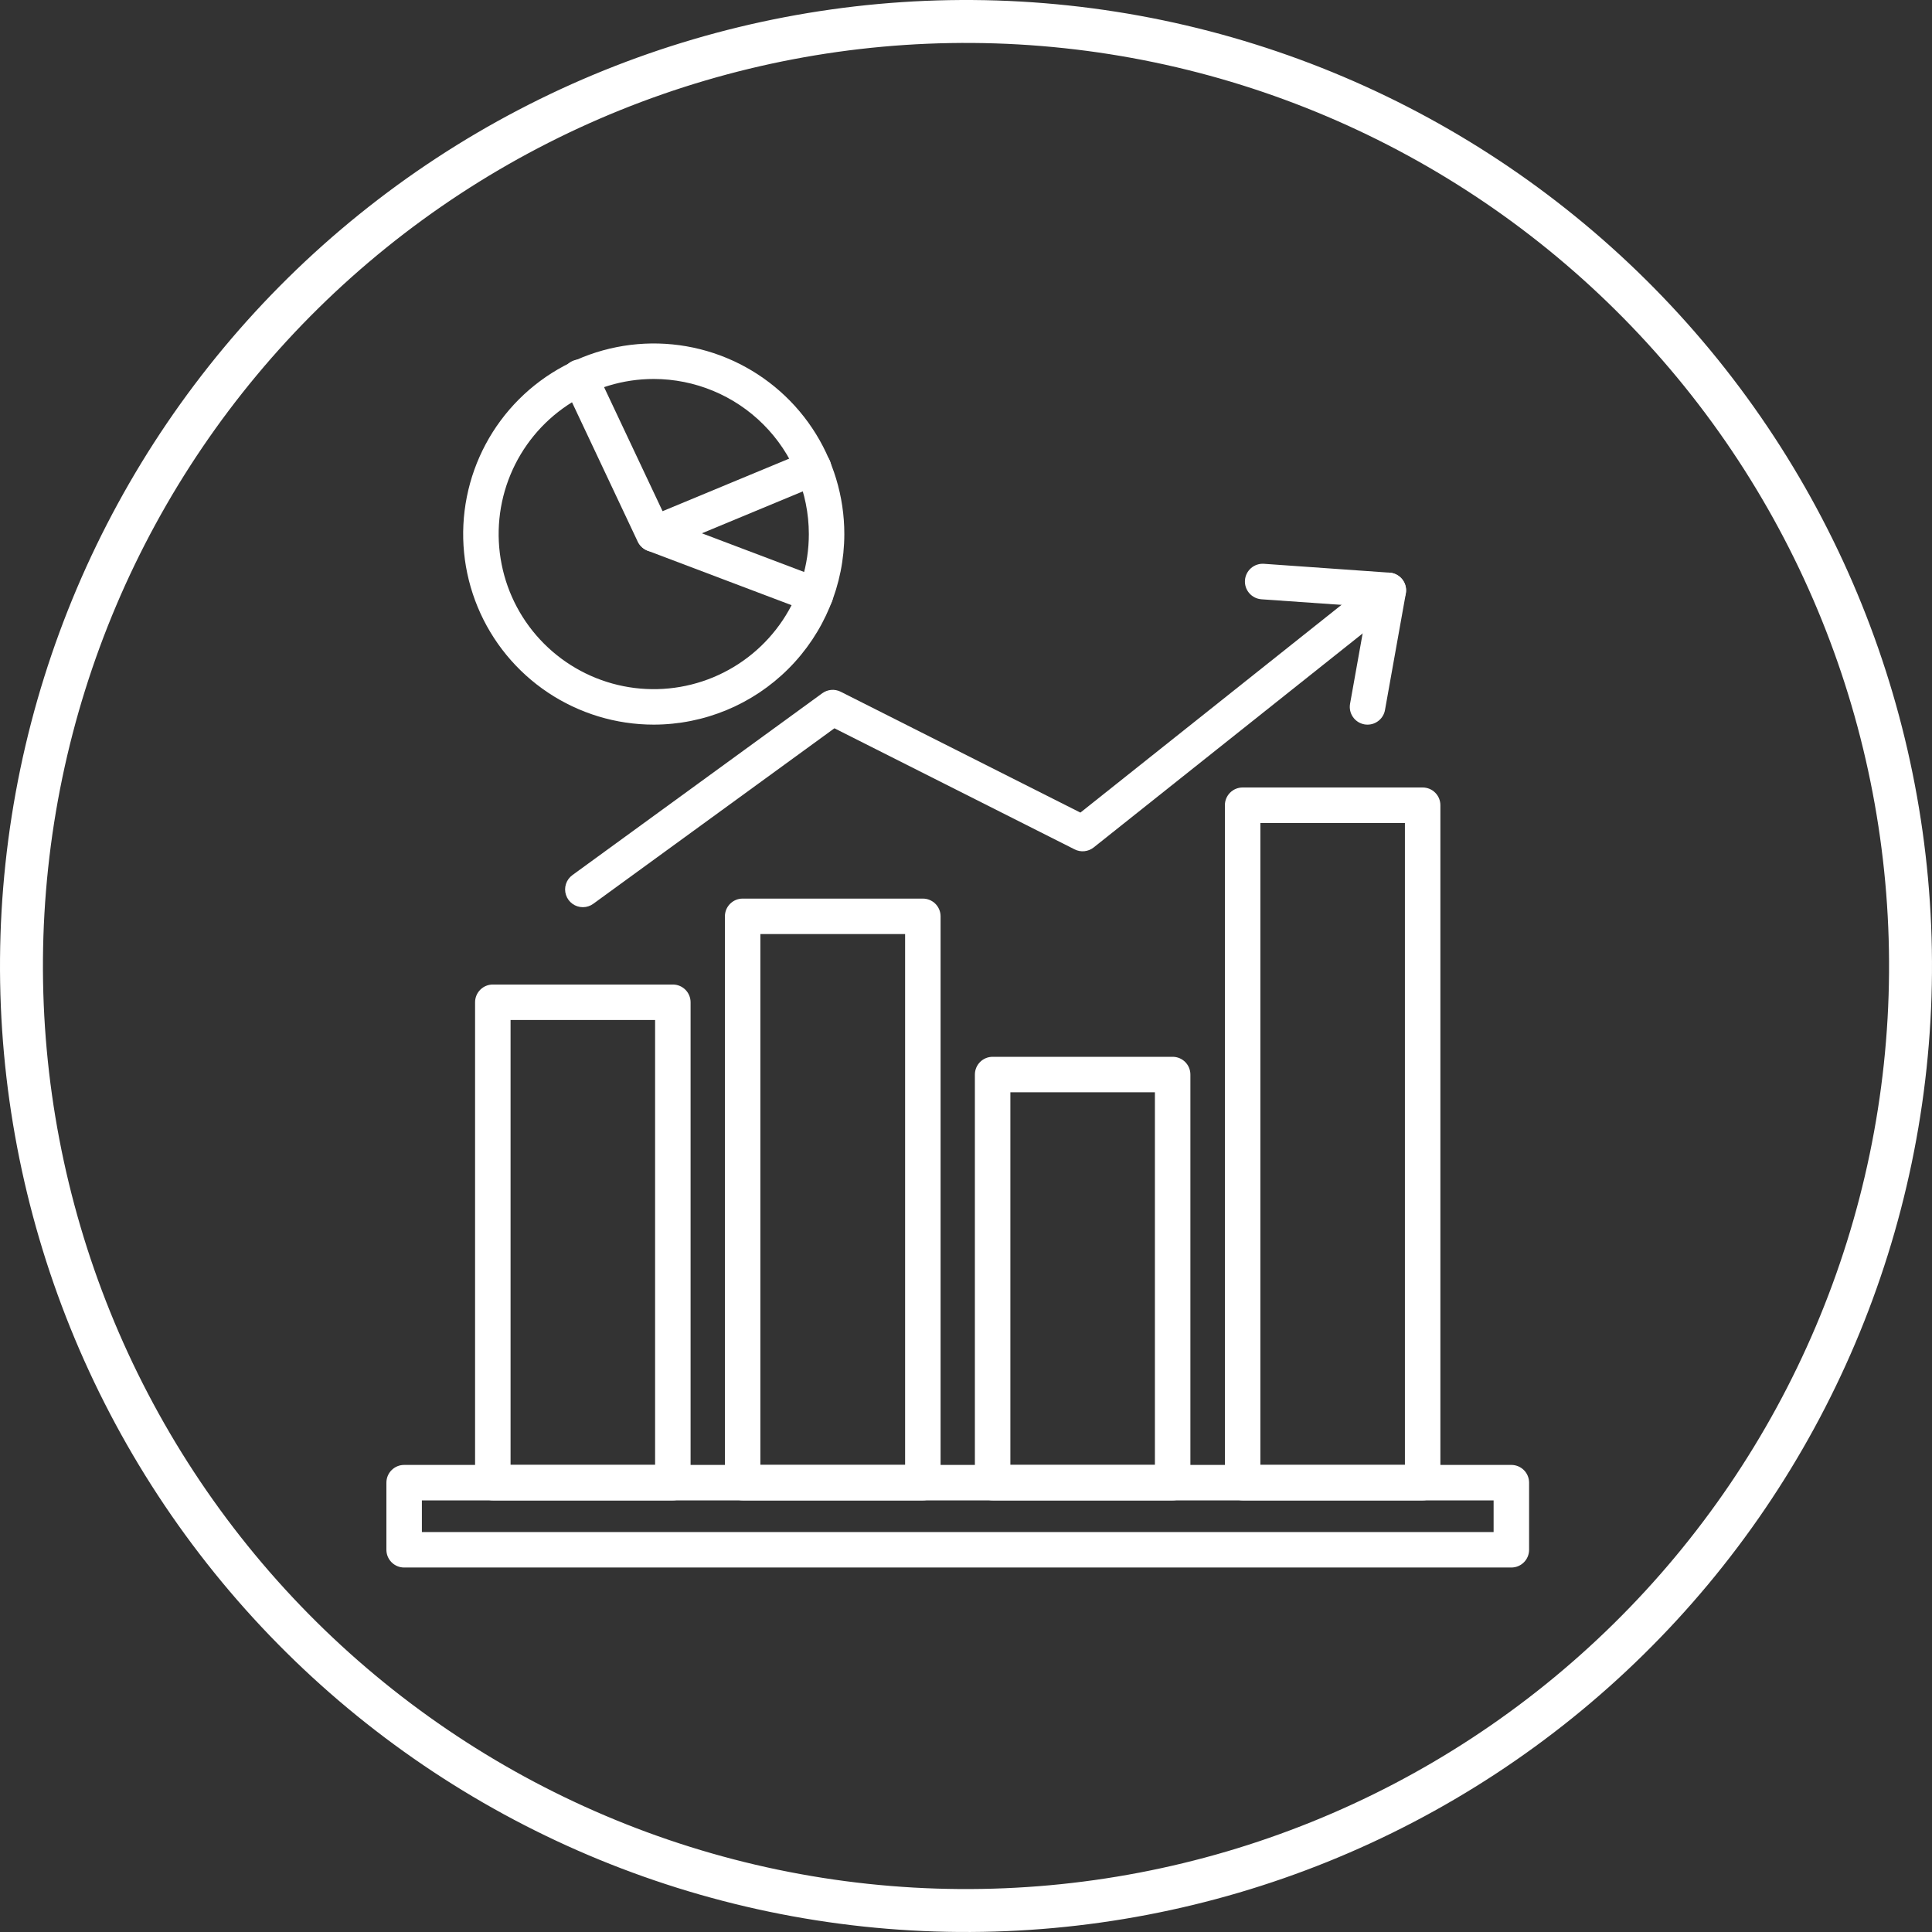 <svg width="90" height="90" viewBox="0 0 90 90" fill="none" xmlns="http://www.w3.org/2000/svg">
<rect x="0" y="0" width="90" height="90" fill="#333333" stroke="none"/>
<path d="M31.344 69.894H22.958C22.739 69.894 22.528 69.807 22.373 69.652C22.218 69.497 22.131 69.287 22.131 69.068V46.689C22.131 46.47 22.218 46.26 22.373 46.105C22.528 45.95 22.739 45.863 22.958 45.863H31.344C31.563 45.863 31.773 45.95 31.928 46.105C32.083 46.26 32.17 46.47 32.17 46.689V69.068C32.17 69.287 32.083 69.497 31.928 69.652C31.773 69.807 31.563 69.894 31.344 69.894ZM23.784 68.242H30.517V47.516H23.784V68.242Z" fill="white"/>
<path d="M66.273 69.894H57.886C57.667 69.894 57.457 69.807 57.302 69.652C57.147 69.498 57.06 69.287 57.06 69.068V37.51C57.06 37.291 57.147 37.081 57.302 36.926C57.457 36.771 57.667 36.684 57.886 36.684H66.273C66.492 36.684 66.702 36.771 66.857 36.926C67.012 37.081 67.099 37.291 67.099 37.51V69.068C67.099 69.287 67.012 69.498 66.857 69.652C66.702 69.807 66.492 69.894 66.273 69.894ZM58.713 68.242H65.446V38.337H58.713V68.242Z" fill="white"/>
<path d="M54.627 69.894H46.24C46.021 69.894 45.811 69.807 45.656 69.652C45.501 69.497 45.414 69.287 45.414 69.068V50.056C45.414 49.837 45.501 49.627 45.656 49.472C45.811 49.317 46.021 49.23 46.24 49.23H54.627C54.846 49.23 55.056 49.317 55.211 49.472C55.366 49.627 55.453 49.837 55.453 50.056V69.068C55.453 69.287 55.366 69.497 55.211 69.652C55.056 69.807 54.846 69.894 54.627 69.894ZM47.067 68.242H53.8V50.883H47.067V68.242Z" fill="white"/>
<path d="M42.989 69.894H34.595C34.376 69.894 34.166 69.807 34.011 69.652C33.856 69.497 33.769 69.287 33.769 69.068V42.686C33.769 42.467 33.856 42.257 34.011 42.102C34.166 41.947 34.376 41.86 34.595 41.86H42.989C43.209 41.86 43.419 41.947 43.574 42.102C43.729 42.257 43.816 42.467 43.816 42.686V69.068C43.816 69.287 43.729 69.497 43.574 69.652C43.419 69.807 43.209 69.894 42.989 69.894ZM35.421 68.241H42.163V43.513H35.421V68.241Z" fill="white"/>
<path d="M70.404 73.021H18.826C18.607 73.021 18.397 72.934 18.242 72.779C18.087 72.624 18 72.414 18 72.195V69.068C18 68.849 18.087 68.638 18.242 68.484C18.397 68.329 18.607 68.242 18.826 68.242H70.404C70.624 68.242 70.834 68.329 70.989 68.484C71.144 68.638 71.231 68.849 71.231 69.068V72.195C71.231 72.414 71.144 72.624 70.989 72.779C70.834 72.934 70.624 73.021 70.404 73.021ZM19.653 71.368H69.578V69.894H19.653V71.368Z" fill="white"/>
<path d="M27.152 42.26C26.977 42.26 26.807 42.205 26.666 42.103C26.525 42 26.42 41.856 26.366 41.69C26.311 41.524 26.311 41.345 26.365 41.179C26.418 41.013 26.523 40.869 26.664 40.766L38.306 32.293C38.429 32.204 38.573 32.151 38.724 32.138C38.874 32.126 39.026 32.155 39.161 32.223L50.329 37.854L64.155 26.854C64.326 26.718 64.545 26.654 64.763 26.679C64.982 26.704 65.181 26.814 65.318 26.985C65.455 27.157 65.518 27.376 65.493 27.594C65.469 27.812 65.359 28.012 65.187 28.148L50.948 39.477C50.825 39.575 50.675 39.636 50.518 39.652C50.361 39.669 50.203 39.639 50.062 39.568L38.871 33.926L27.637 42.102C27.496 42.205 27.326 42.26 27.152 42.26Z" fill="white"/>
<path d="M63.705 33.756C63.656 33.756 63.607 33.752 63.559 33.744C63.452 33.724 63.35 33.684 63.258 33.626C63.167 33.567 63.088 33.491 63.026 33.402C62.964 33.313 62.92 33.213 62.897 33.107C62.874 33.001 62.872 32.891 62.891 32.784L63.7 28.262L58.764 27.917C58.656 27.909 58.55 27.88 58.452 27.832C58.355 27.783 58.268 27.716 58.197 27.634C58.052 27.468 57.98 27.252 57.995 27.033C58.01 26.814 58.112 26.61 58.278 26.465C58.444 26.321 58.66 26.249 58.879 26.264L64.733 26.677C64.849 26.685 64.962 26.718 65.064 26.772C65.166 26.827 65.256 26.902 65.328 26.994C65.399 27.085 65.45 27.191 65.478 27.303C65.506 27.416 65.51 27.533 65.489 27.647L64.518 33.076C64.484 33.267 64.384 33.439 64.235 33.563C64.086 33.688 63.899 33.756 63.705 33.756Z" fill="white"/>
<path d="M30.455 33.756C28.699 33.756 26.982 33.235 25.522 32.26C24.062 31.284 22.924 29.898 22.252 28.276C21.58 26.653 21.404 24.868 21.747 23.146C22.089 21.424 22.935 19.842 24.176 18.6C25.418 17.359 27 16.513 28.722 16.171C30.444 15.828 32.23 16.004 33.852 16.676C35.474 17.348 36.861 18.486 37.836 19.946C38.812 21.406 39.332 23.123 39.332 24.879C39.329 27.232 38.393 29.488 36.729 31.152C35.065 32.817 32.808 33.753 30.455 33.756ZM30.455 17.654C29.026 17.653 27.629 18.077 26.441 18.871C25.252 19.665 24.326 20.793 23.779 22.113C23.232 23.433 23.089 24.886 23.368 26.288C23.646 27.689 24.334 28.977 25.345 29.987C26.355 30.998 27.643 31.686 29.044 31.965C30.446 32.244 31.898 32.101 33.219 31.554C34.539 31.007 35.667 30.081 36.461 28.893C37.255 27.705 37.679 26.308 37.679 24.879C37.677 22.963 36.915 21.127 35.561 19.773C34.206 18.418 32.37 17.656 30.455 17.654Z" fill="white"/>
<path d="M30.454 25.704C30.297 25.704 30.144 25.66 30.011 25.576C29.879 25.492 29.773 25.372 29.706 25.23L26.274 17.949C26.223 17.85 26.193 17.742 26.184 17.631C26.176 17.521 26.19 17.409 26.226 17.304C26.262 17.199 26.318 17.102 26.392 17.019C26.466 16.936 26.556 16.869 26.656 16.822C26.757 16.775 26.866 16.748 26.977 16.744C27.088 16.74 27.198 16.758 27.302 16.797C27.406 16.837 27.501 16.896 27.581 16.973C27.661 17.05 27.725 17.142 27.768 17.245L30.865 23.813L37.577 21.027C37.677 20.984 37.785 20.962 37.894 20.961C38.003 20.96 38.111 20.981 38.212 21.022C38.313 21.064 38.405 21.124 38.483 21.201C38.56 21.278 38.621 21.37 38.663 21.47C38.705 21.571 38.727 21.679 38.727 21.788C38.726 21.898 38.705 22.006 38.663 22.106C38.62 22.207 38.559 22.298 38.481 22.375C38.404 22.452 38.312 22.512 38.211 22.553L30.773 25.642C30.672 25.683 30.564 25.704 30.454 25.704Z" fill="white"/>
<path d="M37.983 28.554C37.883 28.554 37.784 28.535 37.69 28.5L30.162 25.651C29.961 25.57 29.801 25.414 29.714 25.216C29.627 25.018 29.622 24.794 29.698 24.592C29.775 24.39 29.927 24.225 30.123 24.134C30.319 24.044 30.543 24.033 30.747 24.105L38.275 26.954C38.456 27.022 38.608 27.152 38.703 27.32C38.799 27.489 38.832 27.685 38.797 27.876C38.762 28.066 38.662 28.239 38.513 28.363C38.364 28.486 38.176 28.554 37.983 28.554Z" fill="white"/>
<path d="M79.241 17.367C86.569 26.448 89.99 38.069 88.751 49.672C87.512 61.276 81.714 71.912 72.633 79.241C63.552 86.569 51.931 89.99 40.328 88.751C28.724 87.512 18.088 81.714 10.759 72.633C3.431 63.552 0.01 51.931 1.249 40.328C2.488 28.724 8.286 18.088 17.367 10.759C26.448 3.431 38.069 0.01 49.672 1.249C61.276 2.488 71.912 8.286 79.241 17.367L79.241 17.367Z" stroke="white" stroke-width="2"/>
</svg>
